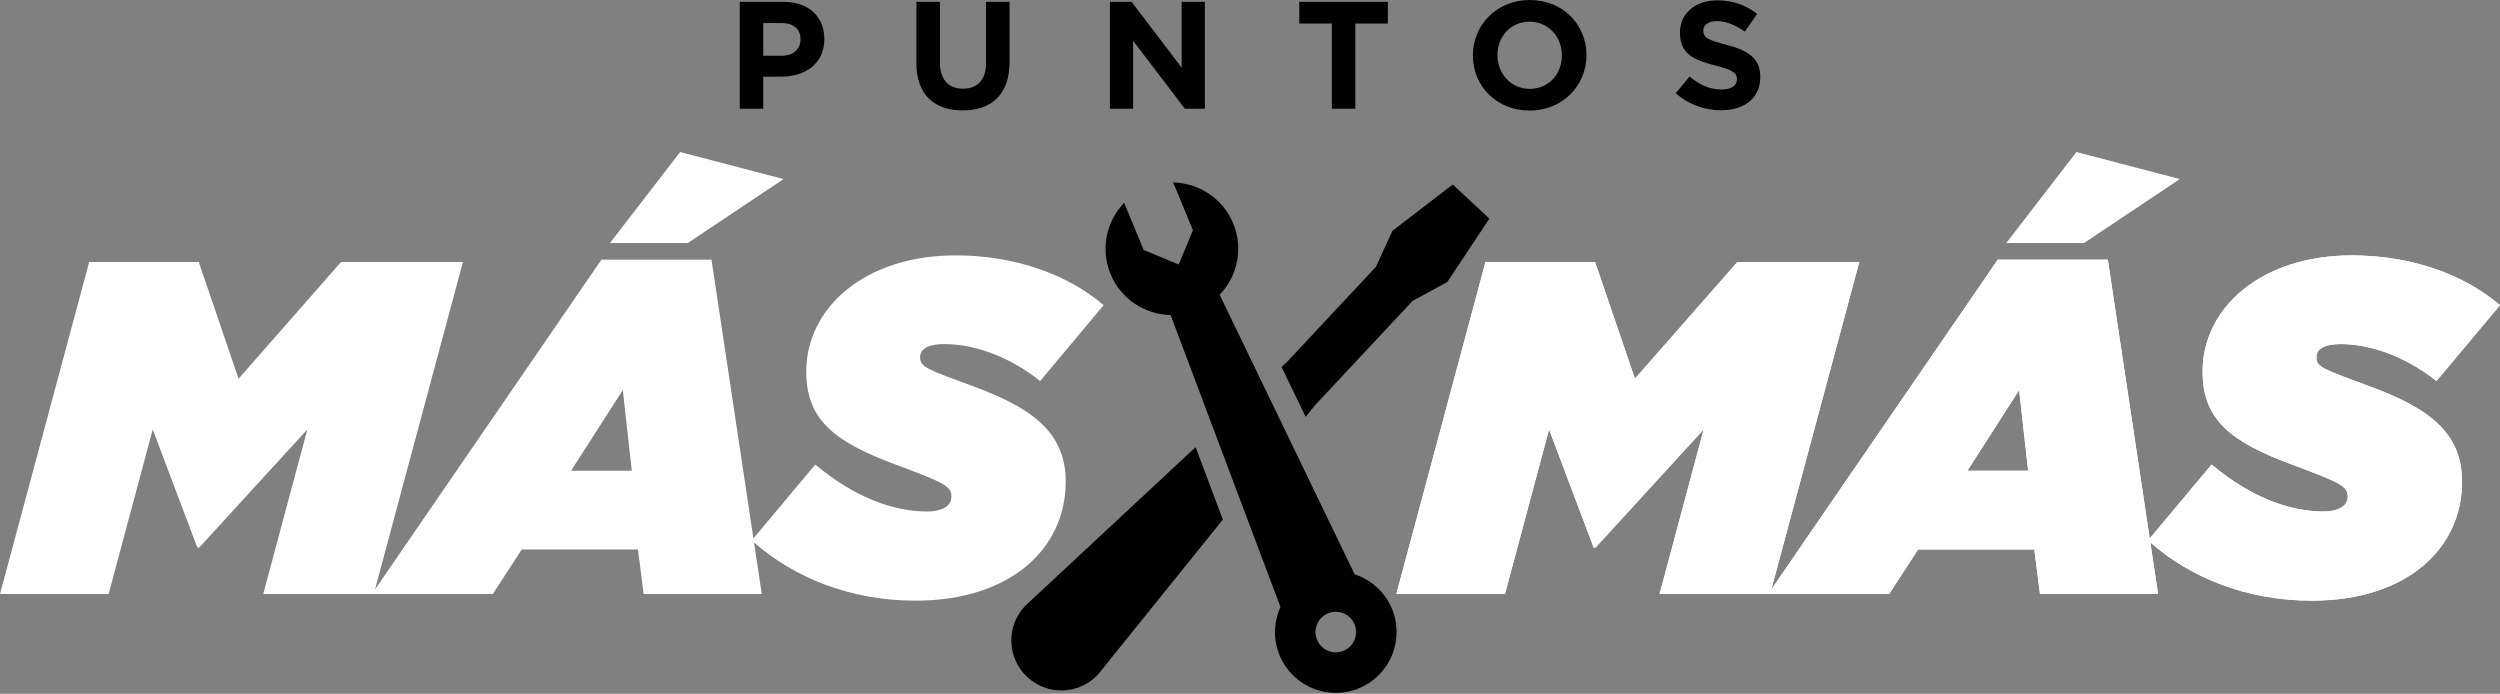 <svg fill="none" height="111" viewBox="0 0 400 111" width="400" xmlns="http://www.w3.org/2000/svg"><rect x="0" y="0" width="400" height="111" fill="#808080" stroke="none"/><path d="m191.297 71.54-27.332 25.462c-3.018 3.232-2.843 8.297.389 11.315 3.231 3.017 8.297 2.843 11.315-.387l19.892-24.677.098-.121z" fill="#000"/><path d="m208.907 66.698 1.521-1.887 15.579-16.663 5.56-3.023s1.595-2.403 3.232-4.871c1.725-2.6 3.5-5.273 3.5-5.273l-5.852-5.463-9.658 7.412-2.634 5.755-14.283 15.278-.817.76z" fill="#000"/><path d="m222.63 97.215c-1.159-2.634-3.347-4.488-5.882-5.32l-21.603-44.731c1.288-1.34 2.197-2.989 2.649-4.767.542-2.135.426-4.458-.482-6.651-1.664-4.021-5.514-6.47-9.604-6.551 0 0 .407.984.953 2.304 1.107 2.674 2.207 5.333 2.207 5.333l-2.274 5.489-5.606-2.324-3.126-7.554c-2.837 2.947-3.83 7.401-2.166 11.422 1.664 4.019 5.514 6.466 9.604 6.547l17.573 46.705c-1.1 2.429-1.213 5.296-.054 7.93 2.161 4.919 7.902 7.153 12.82 4.991 4.918-2.164 7.153-7.903 4.991-12.822zm-7.6 6.884c-1.641.721-3.553-.023-4.275-1.664-.72-1.639.025-3.553 1.664-4.273 1.639-.722 3.552.023 4.274 1.664.72 1.639-.024 3.553-1.663 4.273z" fill="#000"/><path d="m379.129 61.805c-7.361-2.732-8.5-3.035-8.5-4.63 0-1.518 1.595-2.123 3.872-2.123 5.616 0 11.306 2.655 15.329 5.919l10.17-12.142c-5.769-4.933-14.193-7.968-23.679-7.968-14.494 0-23.906 8.348-23.906 18.593 0 7.817 4.63 11.308 14.496 14.95 7.741 2.884 8.727 3.414 8.727 5.084 0 1.518-1.593 2.352-3.87 2.352-5.616 0-11.839-2.428-17.911-7.512l-9.899 11.82-6.706-44.604h-17.607l-36.235 52.778 14.072-52.4h-19.503l-16.392 18.668-6.375-18.668h-17.531l-14.267 53.123h17.38l7.058-26.334 7.133 18.896h.303l17.302-18.896-7.058 26.334h36.733l4.63-7.134h18.593l.91 7.134h18.898l-1.243-8.26c6.431 5.66 15.462 9.322 25.818 9.322 15.254 0 24.057-8.348 24.057-19.049 0-8.12-5.767-11.913-14.799-15.253zm-64.341 13.508 8.272-12.901 1.442 12.901z" fill="#fff"/><path d="m125.363 28.65-16.544-4.326-11.232 14.57 12.445 0z" fill="#fff"/><path d="m155.715 61.805c-7.36-2.732-8.5-3.035-8.5-4.63 0-1.518 1.594-2.123 3.872-2.123 5.616 0 11.308 2.655 15.329 5.919l10.168-12.142c-5.767-4.933-14.189-7.968-23.677-7.968-14.494 0-23.906 8.348-23.906 18.593 0 7.817 4.63 11.308 14.496 14.95 7.741 2.884 8.727 3.414 8.727 5.084 0 1.518-1.593 2.352-3.869 2.352-5.617 0-11.84-2.428-17.912-7.512l-9.899 11.82-6.706-44.604h-17.607l-36.235 52.778 14.072-52.4h-19.503l-16.392 18.668-6.375-18.668h-17.531l-14.267 53.123h17.38l7.058-26.334 7.134 18.896h.303l17.302-18.896-7.058 26.334h36.733l4.63-7.134h18.593l.91 7.134h18.898l-1.243-8.26c6.431 5.66 15.462 9.322 25.818 9.322 15.254 0 24.057-8.348 24.057-19.049 0-8.12-5.767-11.913-14.799-15.253zm-64.341 13.508 8.273-12.901 1.44 12.901z" fill="#fff"/><path d="m348.771 28.65-16.544-4.326-11.232 14.57 12.444 0z" fill="#fff"/><path d="m379.129 61.805c-7.361-2.732-8.5-3.035-8.5-4.63 0-1.518 1.595-2.123 3.872-2.123 5.616 0 11.306 2.655 15.329 5.919l10.17-12.142c-5.769-4.933-14.193-7.968-23.679-7.968-14.494 0-23.906 8.348-23.906 18.593 0 7.817 4.63 11.308 14.496 14.95 7.741 2.884 8.727 3.414 8.727 5.084 0 1.518-1.593 2.352-3.87 2.352-5.616 0-11.839-2.428-17.911-7.512l-9.899 11.82-6.706-44.604h-17.607l-36.235 52.778 14.072-52.4h-19.503l-16.392 18.668-6.375-18.668h-17.531l-14.267 53.123h17.38l7.058-26.334 7.133 18.896h.303l17.302-18.896-7.058 26.334h36.733l4.63-7.134h18.593l.91 7.134h18.898l-1.243-8.26c6.431 5.66 15.462 9.322 25.818 9.322 15.254 0 24.057-8.348 24.057-19.049 0-8.12-5.767-11.913-14.799-15.253zm-64.341 13.508 8.272-12.901 1.442 12.901z" fill="#fff"/><g fill="#000"><path d="m124.979 12.265h-2.86v5.13h-3.76v-17.102h6.986c4.079 0 6.547 2.419 6.547 5.914v.048c0 3.959-3.079 6.01-6.913 6.01zm3.102-5.986c0-1.685-1.173-2.59-3.053-2.59h-2.909v5.229h2.983c1.88 0 2.979-1.123 2.979-2.59z"/><path d="m154.027 17.664c-4.593 0-7.403-2.565-7.403-7.598v-9.773h3.764v9.676c0 2.785 1.393 4.225 3.688 4.225 2.296 0 3.691-1.393 3.691-4.104v-9.797h3.76v9.651c0 5.179-2.905 7.72-7.5 7.72z"/><path d="m189.579 17.395-8.281-10.871v10.871h-3.713v-17.102h3.468l8.012 10.53v-10.53h3.715v17.102z"/><path d="m216.851 3.763v13.632h-3.762v-13.632h-5.204v-3.47h14.17v3.47z"/><path d="m244.724 17.688c-5.278 0-9.063-3.933-9.063-8.795v-.049c0-4.861 3.835-8.843 9.111-8.843 5.278 0 9.063 3.933 9.063 8.796v.048c0 4.863-3.835 8.845-9.111 8.845zm5.178-8.845c0-2.931-2.15-5.375-5.178-5.375-3.03 0-5.13 2.394-5.13 5.327v.048c0 2.933 2.148 5.375 5.178 5.375s5.13-2.393 5.13-5.326z"/><path d="m275.368 17.644c-2.59 0-5.204-.905-7.255-2.736l2.223-2.664c1.539 1.271 3.152 2.077 5.106 2.077 1.538 0 2.468-.611 2.468-1.613v-.049c0-.953-.588-1.442-3.445-2.174-3.446-.878-5.669-1.833-5.669-5.229v-.049c0-3.102 2.493-5.153 5.985-5.153 2.492 0 4.618.782 6.352 2.174l-1.956 2.833c-1.514-1.049-3.003-1.685-4.443-1.685-1.444 0-2.201.658-2.201 1.489v.049c0 1.123.734 1.489 3.69 2.248 3.469.903 5.423 2.15 5.423 5.13v.049c0 3.396-2.588 5.301-6.278 5.301z"/></g></svg>